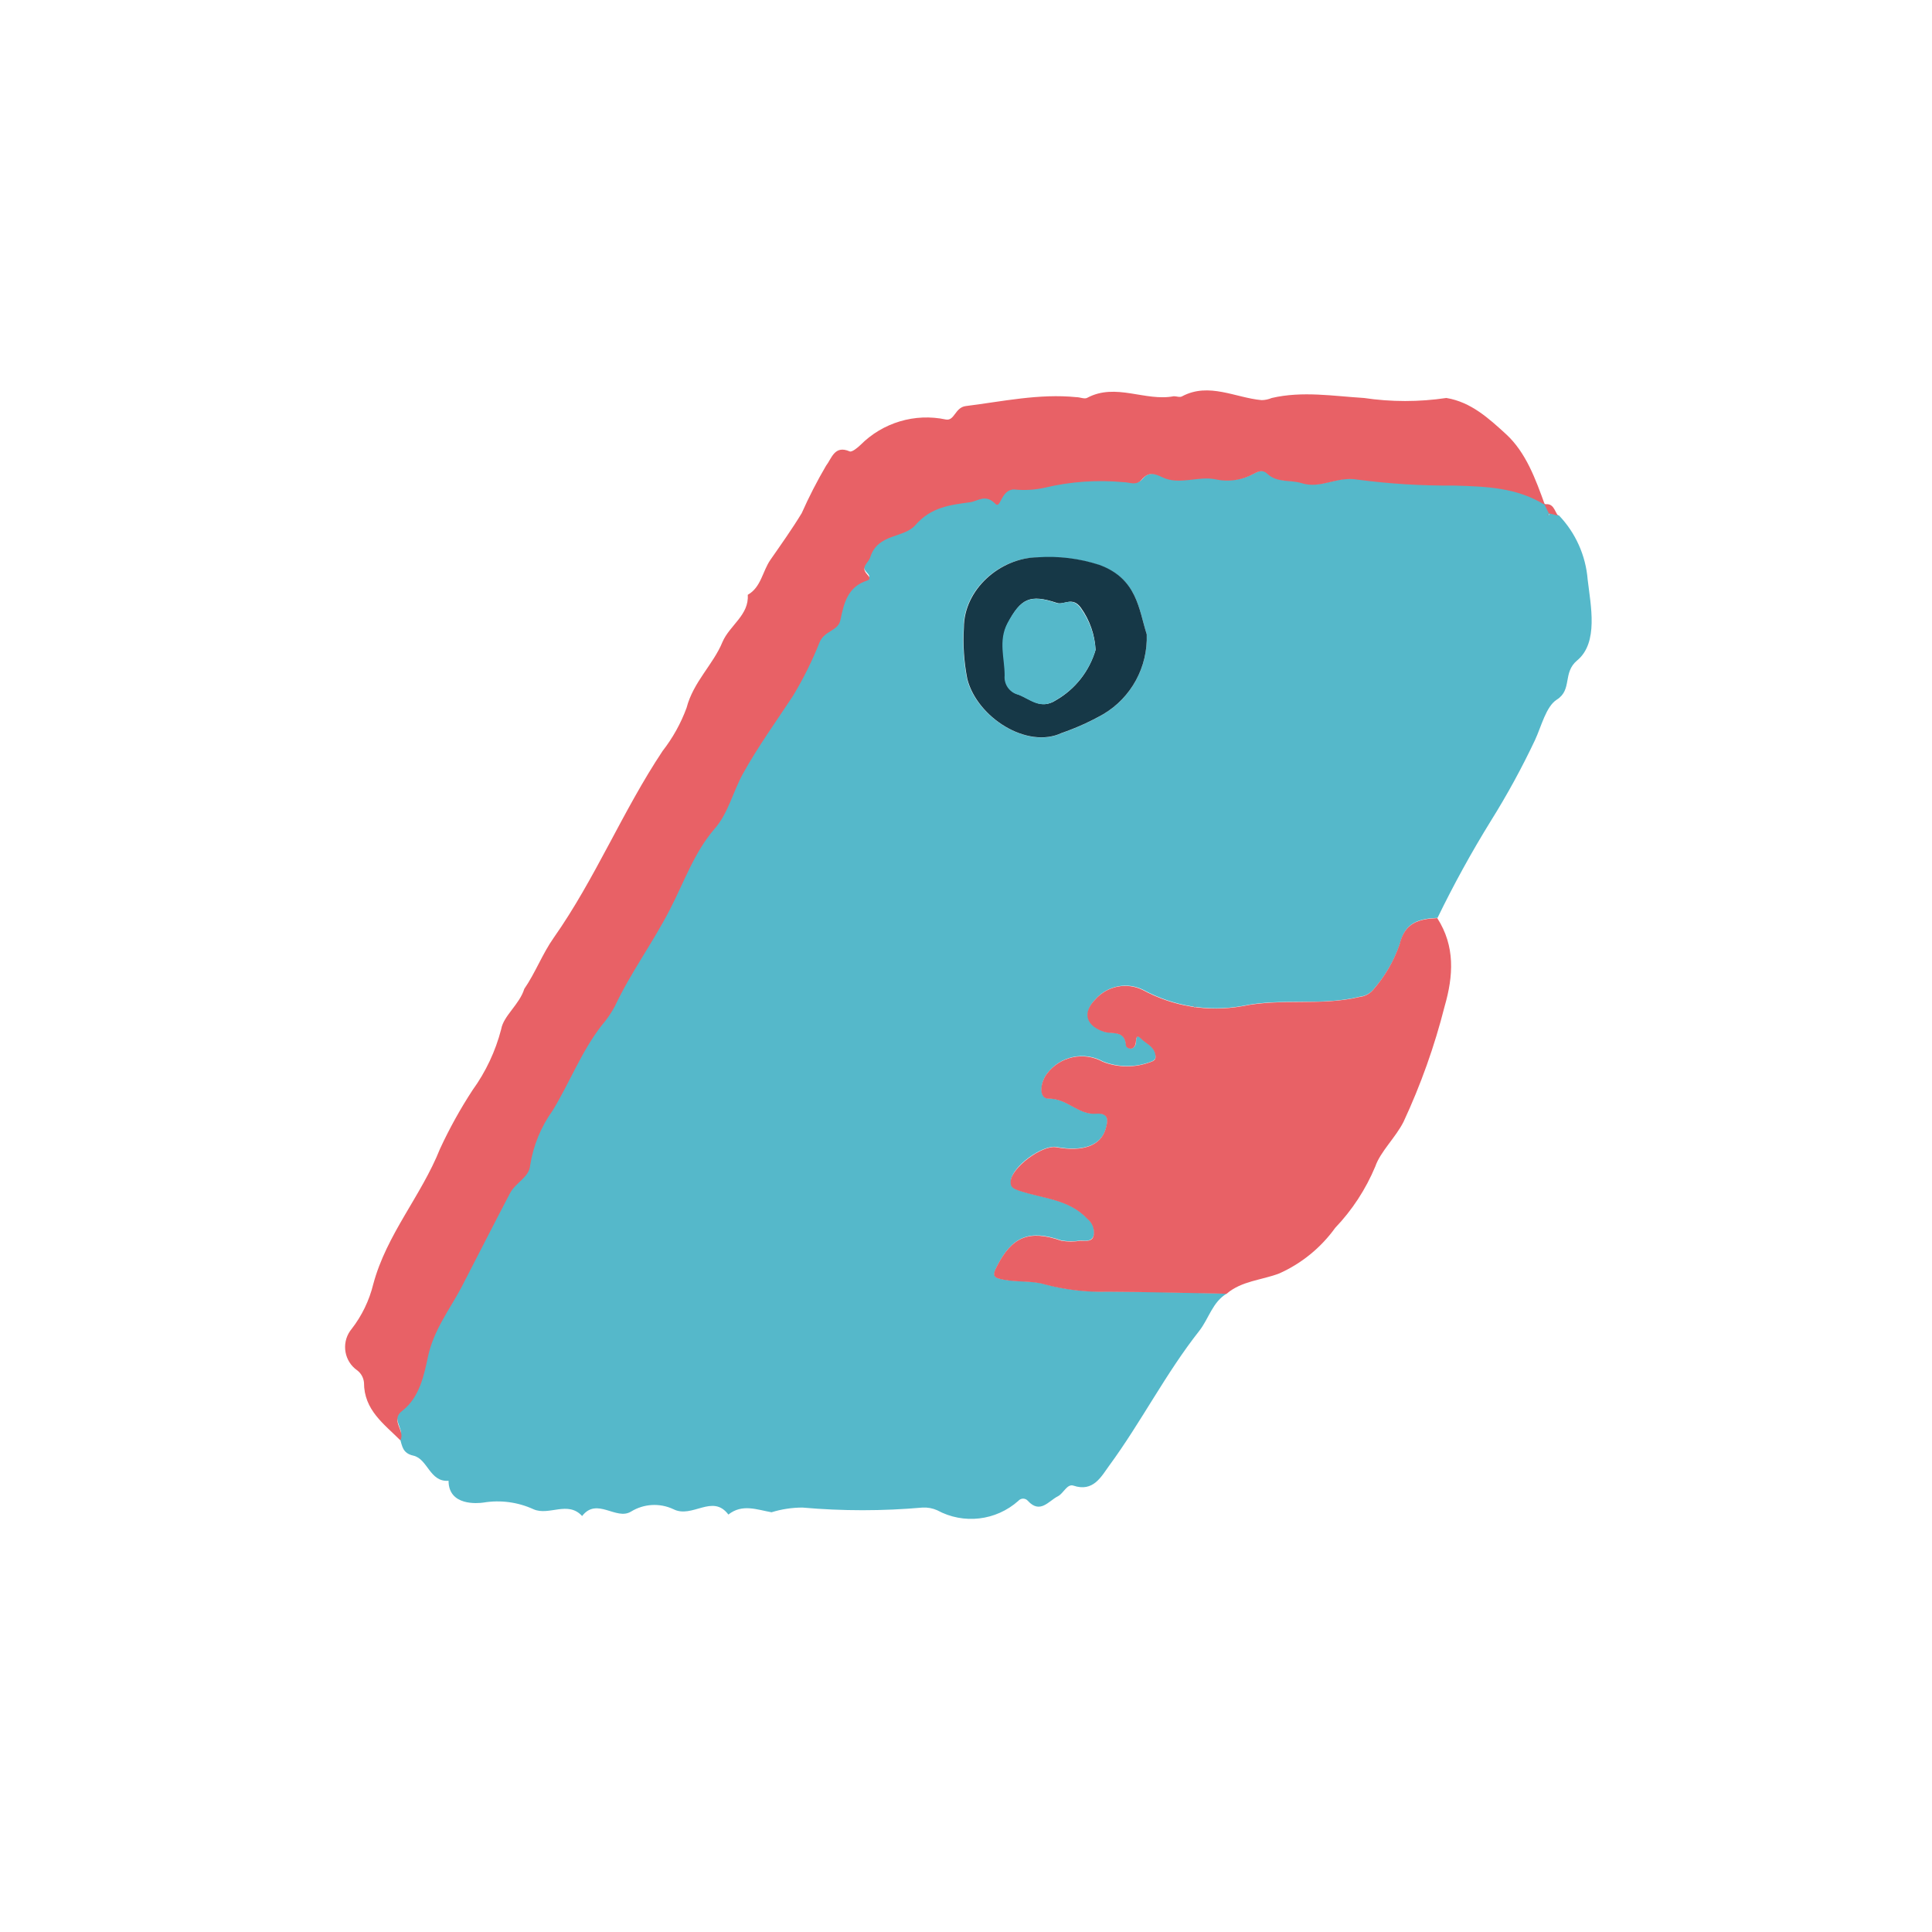 <svg width="200" height="200" viewBox="0 0 200 200" fill="none" xmlns="http://www.w3.org/2000/svg">
<path d="M79.869 156.549C78.362 156.285 76.841 155.644 75.402 156.786C73.757 154.599 71.669 157.232 69.705 156.229C68.295 155.567 66.65 155.662 65.322 156.48C63.773 157.427 61.796 154.947 60.261 156.939C58.782 155.324 56.846 156.939 55.242 156.243C53.616 155.496 51.806 155.254 50.043 155.546C49.476 155.63 46.434 155.922 46.434 153.29C44.47 153.443 44.29 151.02 42.783 150.686C41.663 150.435 41.635 149.683 41.4 148.903C41.967 147.928 40.322 146.827 41.649 145.811C43.419 144.418 43.875 142.106 44.263 140.24C44.857 137.454 46.517 135.351 47.719 133.081C49.407 129.877 51.066 126.604 52.753 123.331C53.347 122.203 54.744 121.688 54.841 120.434C55.166 118.381 55.966 116.434 57.178 114.752C58.934 111.868 60.151 108.637 62.239 105.963C62.775 105.346 63.238 104.668 63.621 103.943C65.253 100.489 67.534 97.397 69.291 93.985C70.673 91.199 71.793 88.121 73.909 85.628C75.292 83.957 75.845 81.742 76.896 79.848C78.445 77.063 80.297 74.5 82.04 71.853C83.115 70.078 84.04 68.214 84.805 66.282C85.344 65.043 86.741 65.14 86.962 63.97C87.294 62.215 87.709 60.53 89.728 59.903C90.156 59.764 89.963 59.499 89.728 59.263C88.995 58.469 89.852 58.107 90.046 57.494C90.82 55.015 93.53 55.544 94.733 54.151C96.337 52.299 98.329 52.076 100.389 51.797C101.191 51.686 101.965 50.92 102.988 51.95C103.597 52.563 103.555 50.418 104.938 50.474C105.996 50.584 107.066 50.524 108.105 50.293C110.827 49.687 113.632 49.541 116.401 49.861C117.037 49.861 117.784 50.196 118.296 49.555C118.807 48.914 119.499 48.914 120.384 49.346C122.14 50.209 124.103 49.165 125.915 49.569C127.26 49.863 128.665 49.655 129.869 48.984C130.45 48.691 130.865 48.622 131.252 48.984C132.289 50.014 133.658 49.597 134.806 49.959C136.811 50.599 138.47 49.221 140.613 49.597C143.91 50.033 147.231 50.237 150.555 50.209C153.929 50.307 157.082 50.404 160 52.215L160.456 53.134C160.406 53.168 160.361 53.204 160.318 53.246C160.318 53.246 160.318 53.316 160.318 53.357L160.428 53.106L161.382 53.357C163.105 55.16 164.155 57.506 164.355 60.001C164.673 62.703 165.489 66.519 163.277 68.358C161.728 69.639 162.793 71.394 161.161 72.425C160.041 73.135 159.557 75.21 158.907 76.603C157.551 79.476 156.027 82.267 154.344 84.96C152.332 88.215 150.486 91.571 148.813 95.016C146.946 95.099 145.439 95.447 144.914 97.732C144.311 99.478 143.371 101.087 142.148 102.467C141.792 102.87 141.298 103.123 140.766 103.177C136.783 104.166 132.704 103.275 128.597 104.138C125.092 104.754 121.483 104.166 118.351 102.467C116.685 101.636 114.673 102.023 113.428 103.414C112.046 104.807 112.488 106.2 114.355 106.799C115.143 107.049 116.457 106.604 116.581 108.191C116.581 108.512 117.452 108.86 117.604 107.927C117.604 107.593 117.604 106.952 118.13 107.481C118.655 108.01 119.43 108.247 119.609 109.069C119.706 109.487 119.609 109.724 119.194 109.891C117.589 110.517 115.808 110.517 114.203 109.891C112.236 108.799 109.772 109.32 108.409 111.116C107.676 112.049 107.524 113.721 108.575 113.707C110.511 113.707 111.672 115.42 113.456 115.267C114.839 115.155 114.728 115.991 114.479 116.841C113.968 118.582 112.129 119.236 109.377 118.735C107.897 118.47 104.717 120.796 104.648 122.259C104.648 122.802 104.8 122.983 105.477 123.22C107.897 124.055 110.663 124.083 112.585 126.145C113.067 126.528 113.323 127.131 113.262 127.746C113.096 128.582 112.364 128.443 111.88 128.415C111.224 128.521 110.558 128.521 109.902 128.415C106.528 127.231 104.772 128.025 103.224 131.061C102.684 132.106 102.892 132.287 103.943 132.454C105.325 132.719 106.916 132.551 108.091 132.914C110.249 133.494 112.481 133.758 114.714 133.693C118.863 133.693 122.914 133.833 127.007 133.902C125.514 134.78 125.14 136.507 124.145 137.774C120.674 142.176 118.13 147.217 114.839 151.702C113.995 152.858 113.179 154.488 111.119 153.791C110.455 153.583 110.096 154.599 109.515 154.892C108.547 155.379 107.676 156.758 106.404 155.365C106.169 155.092 105.758 155.063 105.487 155.3C105.464 155.321 105.443 155.342 105.422 155.365C103.1 157.436 99.743 157.825 97.015 156.34C96.541 156.13 96.025 156.035 95.508 156.062C91.368 156.429 87.203 156.429 83.063 156.062C81.98 156.066 80.903 156.229 79.869 156.549ZM118.71 65.669C117.881 63.065 117.715 59.889 113.76 58.497C111.704 57.832 109.54 57.568 107.386 57.717C103.472 57.717 99.698 61.073 99.753 65.015C99.645 66.796 99.767 68.585 100.112 70.335C101.149 74.263 106.307 77.564 109.875 75.906C111.369 75.39 112.813 74.738 114.189 73.957C117.098 72.246 118.838 69.06 118.71 65.669Z" fill="#55B8CA"/>
<path d="M159.931 52.271C157.013 50.46 153.874 50.363 150.486 50.265C147.162 50.293 143.841 50.088 140.544 49.652C138.387 49.276 136.728 50.655 134.737 50.015C133.589 49.652 132.22 50.015 131.183 49.04C130.796 48.664 130.395 48.719 129.8 49.04C128.596 49.711 127.191 49.919 125.845 49.625C124.062 49.235 122.084 50.265 120.314 49.402C119.429 48.97 118.849 48.886 118.226 49.611C117.604 50.335 116.968 49.917 116.332 49.917C113.591 49.655 110.826 49.849 108.146 50.488C107.108 50.719 106.037 50.779 104.98 50.669C103.597 50.669 103.597 52.758 103.03 52.145C102.007 51.101 101.232 51.881 100.43 51.992C98.37 52.271 96.379 52.494 94.775 54.346C93.572 55.739 90.862 55.196 90.087 57.689C89.894 58.302 89.036 58.678 89.769 59.458C89.977 59.694 90.184 59.959 89.769 60.098C87.778 60.725 87.363 62.41 87.004 64.165C86.782 65.335 85.386 65.238 84.847 66.477C84.082 68.409 83.157 70.273 82.081 72.049C80.339 74.695 78.486 77.258 76.937 80.043C75.873 81.937 75.388 84.222 73.95 85.823C71.835 88.288 70.784 91.394 69.332 94.18C67.576 97.592 65.294 100.684 63.663 104.138C63.28 104.863 62.816 105.541 62.28 106.158C60.192 108.846 58.975 112.063 57.219 114.947C56.008 116.629 55.207 118.576 54.882 120.629C54.785 121.883 53.389 122.398 52.794 123.526C51.107 126.743 49.448 130.017 47.761 133.276C46.558 135.546 44.899 137.663 44.304 140.435C43.917 142.259 43.461 144.613 41.691 146.006C40.308 147.023 42.009 148.109 41.442 149.098C39.741 147.399 37.681 145.964 37.681 143.137C37.636 142.628 37.381 142.162 36.975 141.855C35.656 140.936 35.327 139.114 36.238 137.786C36.287 137.714 36.339 137.645 36.395 137.579C37.457 136.214 38.22 134.639 38.635 132.955C40.017 127.774 43.599 123.819 45.548 118.93C46.525 116.821 47.652 114.786 48.922 112.843C50.291 110.951 51.295 108.814 51.882 106.548C52.117 105.155 53.776 103.985 54.274 102.37C55.435 100.684 56.141 98.748 57.33 97.063C61.63 90.949 64.451 83.957 68.599 77.731C69.649 76.383 70.483 74.88 71.074 73.274C71.779 70.572 73.84 68.789 74.794 66.45C75.541 64.722 77.559 63.664 77.407 61.575C78.79 60.795 78.928 59.151 79.744 57.967C80.837 56.394 81.998 54.764 82.994 53.12C83.74 51.441 84.581 49.803 85.51 48.218C86.105 47.452 86.382 46.045 87.958 46.728C88.193 46.825 88.76 46.365 89.078 46.059C91.393 43.736 94.717 42.746 97.914 43.427C98.826 43.594 98.854 42.173 99.988 42.034C103.79 41.56 107.552 40.725 111.437 41.115C111.81 41.115 112.267 41.337 112.543 41.184C115.516 39.596 118.544 41.588 121.517 41.017C121.794 41.017 122.167 41.17 122.389 41.017C125.154 39.555 127.92 41.184 130.602 41.421C130.963 41.417 131.321 41.34 131.653 41.198C134.847 40.46 138 41.003 141.194 41.198C144.023 41.619 146.897 41.619 149.726 41.198C152.284 41.616 154.137 43.329 155.907 44.945C157.967 46.839 158.963 49.597 159.931 52.271Z" fill="#E86166"/>
<path d="M126.979 133.93C122.831 133.861 118.78 133.735 114.687 133.721C112.453 133.785 110.222 133.522 108.063 132.941C106.86 132.579 105.298 132.746 103.915 132.482C102.864 132.287 102.657 132.106 103.196 131.089C104.745 128.053 106.501 127.259 109.875 128.443C110.53 128.549 111.196 128.549 111.852 128.443C112.405 128.443 113.138 128.61 113.235 127.774C113.296 127.159 113.04 126.555 112.557 126.172C110.635 124.111 107.87 124.083 105.45 123.248C104.772 123.011 104.592 122.83 104.62 122.287C104.703 120.894 107.87 118.498 109.349 118.763C112.115 119.264 113.94 118.61 114.452 116.869C114.7 116.019 114.839 115.183 113.428 115.295C111.645 115.434 110.469 113.707 108.547 113.735C107.496 113.735 107.662 112.077 108.381 111.144C109.745 109.347 112.209 108.827 114.175 109.919C115.78 110.545 117.561 110.545 119.167 109.919C119.651 109.751 119.678 109.501 119.582 109.097C119.388 108.275 118.6 108.024 118.102 107.509C117.604 106.994 117.618 107.607 117.577 107.955C117.424 108.888 116.567 108.54 116.553 108.219C116.443 106.632 115.171 107.077 114.327 106.827C112.447 106.228 111.976 104.863 113.401 103.442C114.645 102.051 116.657 101.663 118.323 102.495C121.455 104.194 125.064 104.782 128.57 104.166C132.718 103.303 136.755 104.166 140.738 103.205C141.27 103.151 141.764 102.897 142.121 102.495C143.343 101.115 144.283 99.506 144.886 97.76C145.412 95.489 146.919 95.127 148.785 95.043C150.652 97.954 150.459 101.019 149.546 104.18C148.503 108.295 147.078 112.3 145.287 116.144C144.457 117.774 142.895 119.222 142.369 120.754C141.386 123.111 139.98 125.264 138.221 127.106C136.736 129.166 134.738 130.795 132.427 131.827C130.616 132.524 128.528 132.593 126.979 133.93ZM123.799 104.18L123.647 103.902C123.647 103.902 123.522 103.999 123.522 104.041C123.553 104.138 123.594 104.232 123.647 104.32L123.799 104.18Z" fill="#E86166"/>
<path d="M161.286 53.385L160.332 53.134L159.875 52.215C160.829 52.034 160.912 52.884 161.286 53.385Z" fill="#E86166"/>
<path d="M118.71 65.669C118.832 69.046 117.108 72.217 114.216 73.929C112.841 74.71 111.397 75.362 109.902 75.879C106.321 77.564 101.163 74.263 100.14 70.308C99.794 68.557 99.673 66.768 99.781 64.987C99.781 61.045 103.486 57.758 107.413 57.689C109.568 57.54 111.732 57.804 113.788 58.469C117.715 59.889 117.881 63.065 118.71 65.669ZM113.414 67.271C113.334 65.701 112.806 64.188 111.893 62.912C111.008 61.7 110.151 62.675 109.404 62.41C106.639 61.491 105.671 61.937 104.33 64.527C103.376 66.352 104.122 68.121 104.053 69.904C103.963 70.82 104.55 71.665 105.436 71.895C106.667 72.355 107.745 73.511 109.322 72.48C111.303 71.341 112.77 69.475 113.414 67.271Z" fill="#163847"/>
<path d="M160.318 53.134L160.207 53.385C160.207 53.385 160.207 53.301 160.207 53.274C160.25 53.232 160.296 53.196 160.345 53.162L160.318 53.134Z" fill="#E86166"/>
<path d="M123.799 104.18L123.647 104.306C123.594 104.218 123.553 104.124 123.522 104.027C123.522 104.027 123.605 103.93 123.647 103.888L123.799 104.18Z" fill="#55B8CA"/>
<path d="M113.414 67.271C112.76 69.49 111.271 71.363 109.266 72.494C107.69 73.525 106.597 72.355 105.381 71.909C104.494 71.679 103.908 70.834 103.998 69.918C103.998 68.121 103.334 66.366 104.274 64.541C105.657 61.951 106.653 61.505 109.349 62.424C110.11 62.675 110.953 61.714 111.838 62.926C112.767 64.19 113.315 65.7 113.414 67.271Z" fill="#55B8CA"/>
</svg>
